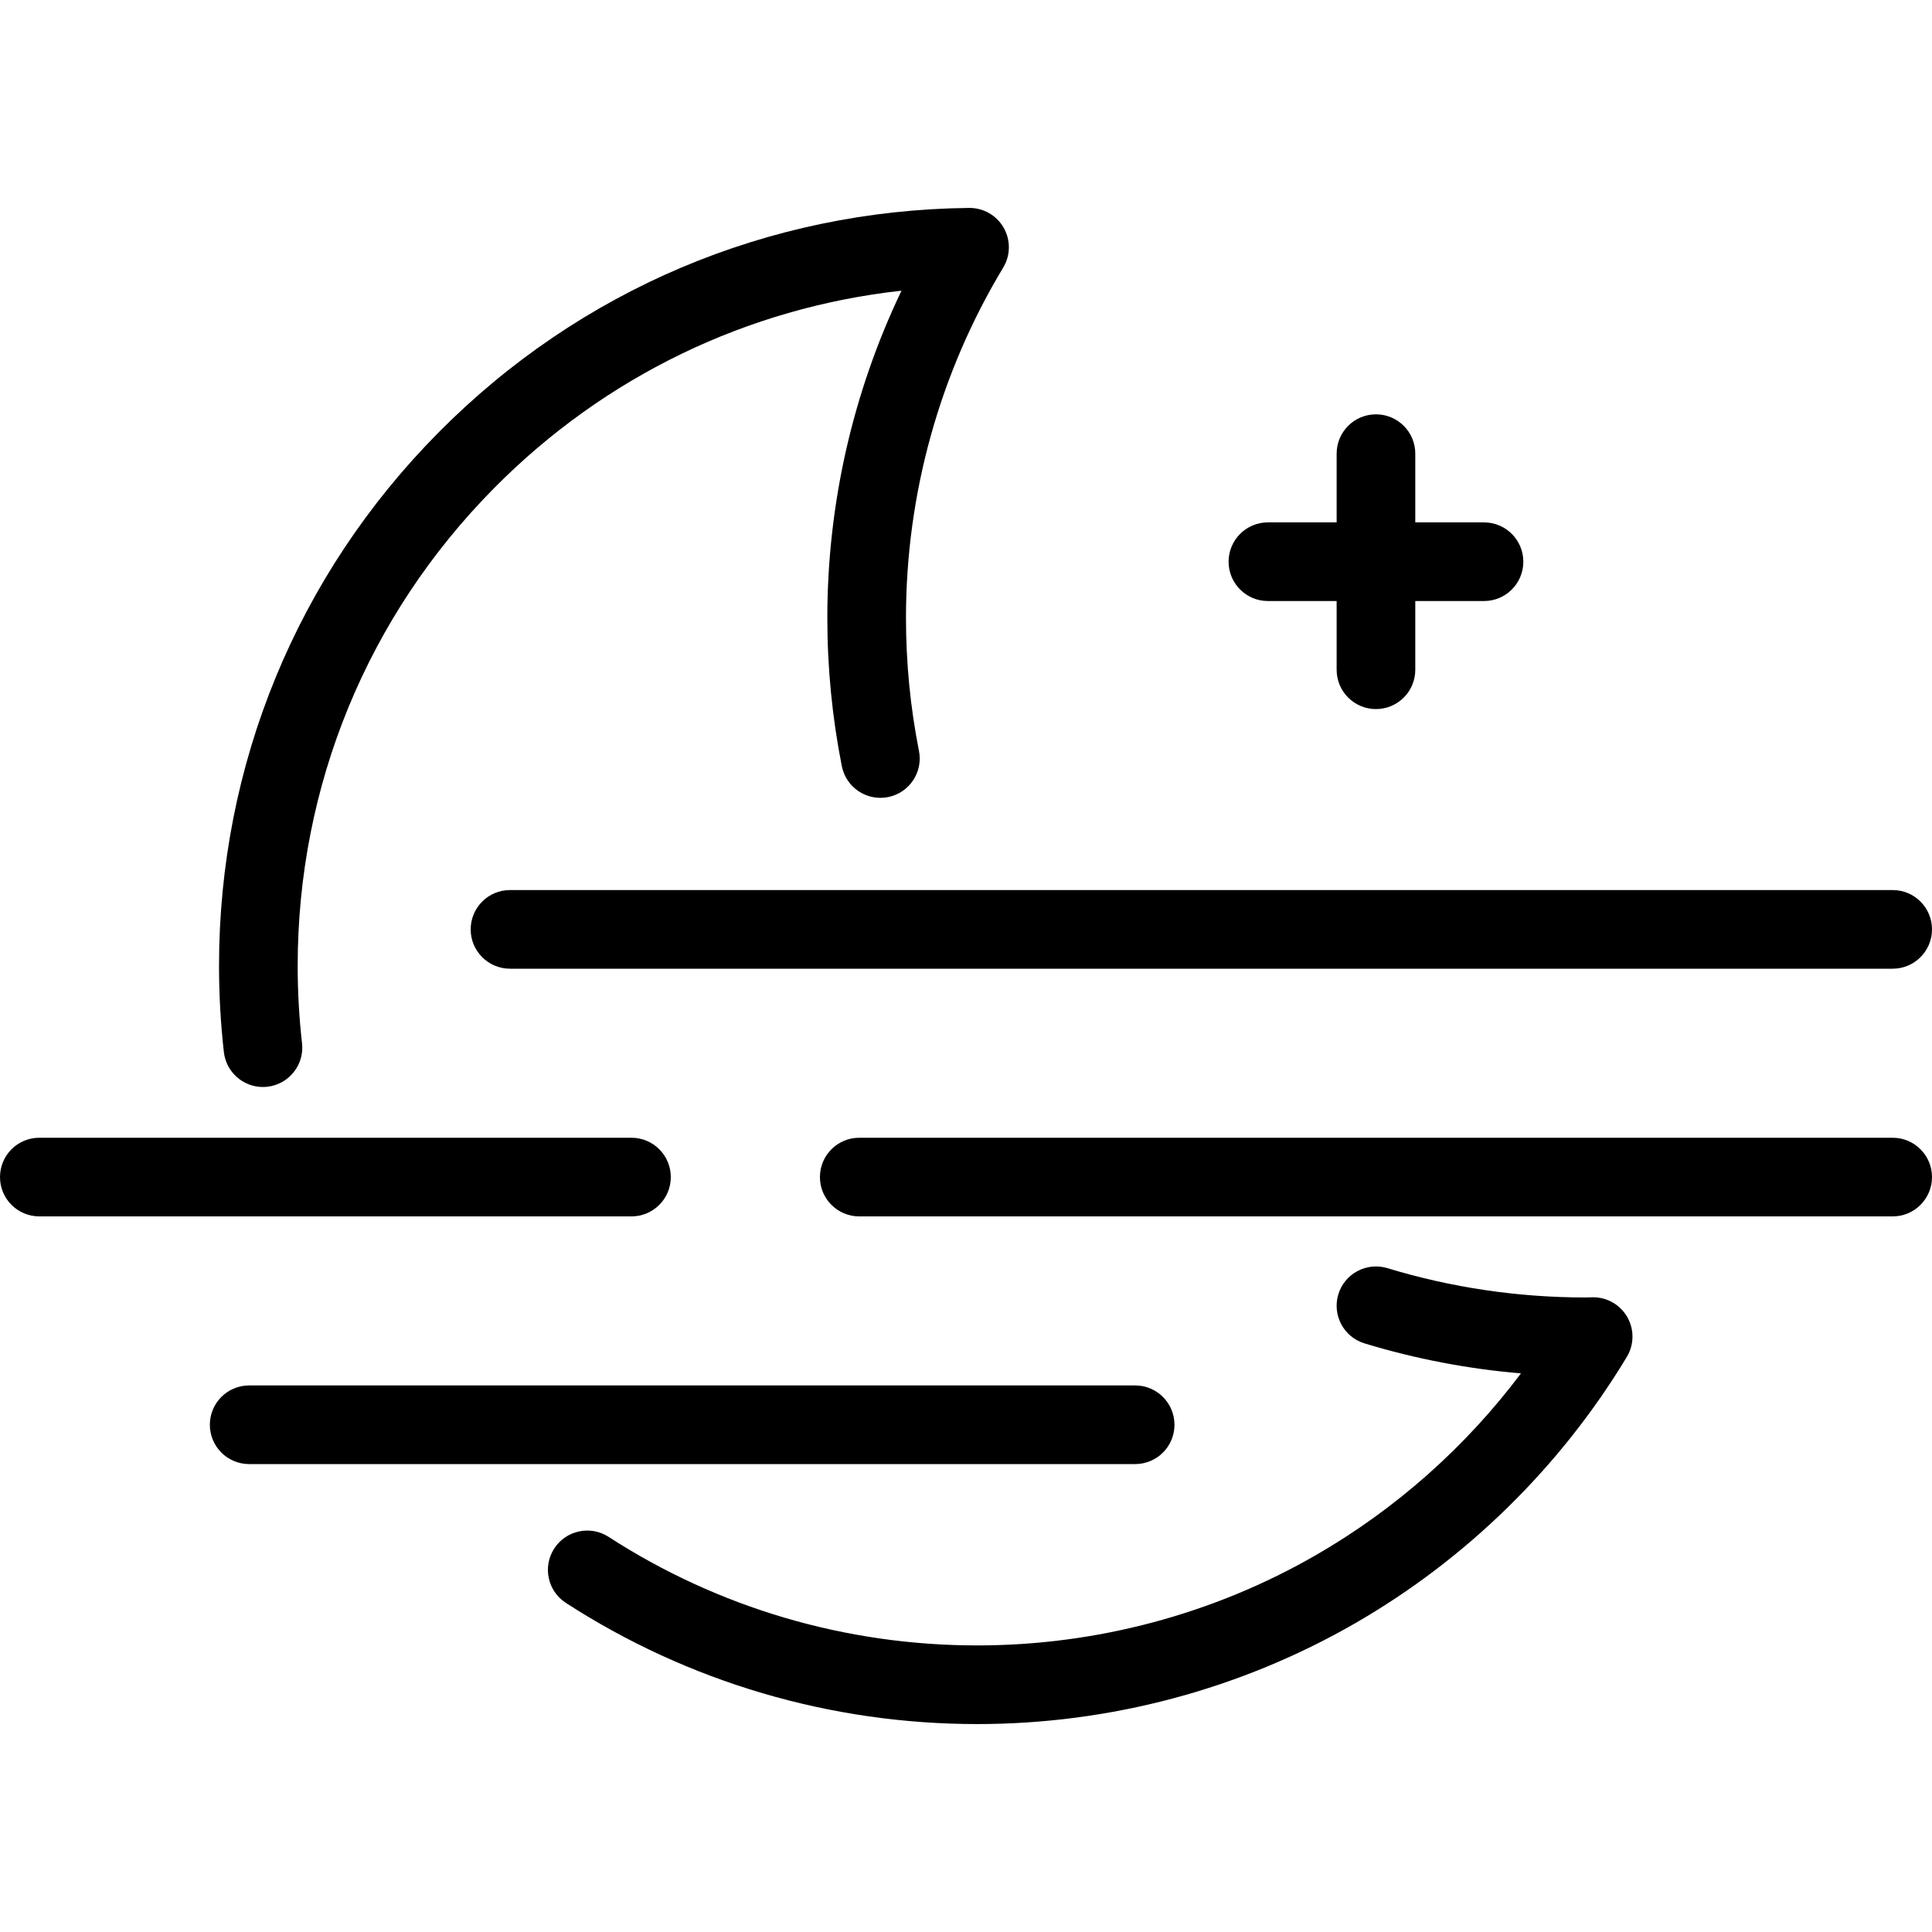 <?xml version="1.0" encoding="iso-8859-1"?>
<!-- Generator: Adobe Illustrator 17.1.0, SVG Export Plug-In . SVG Version: 6.00 Build 0)  -->
<!DOCTYPE svg PUBLIC "-//W3C//DTD SVG 1.1//EN" "http://www.w3.org/Graphics/SVG/1.1/DTD/svg11.dtd">
<svg version="1.1" id="Capa_1" xmlns="http://www.w3.org/2000/svg" xmlns:xlink="http://www.w3.org/1999/xlink" x="0px" y="0px"
	 viewBox="0 0 368.48 368.48" style="enable-background:new 0 0 368.48 368.48;" xml:space="preserve">
<g>
	<path d="M303.854,247.422c-0.024,0-0.05,0-0.075,0c-0.289,0.003-0.576,0.013-0.864,0.023c-0.173,0.006-0.346,0.014-0.521,0.014
		c-12.874,0-25.585-1.881-37.781-5.592c-3.961-1.2-8.152,1.029-9.358,4.993c-1.205,3.963,1.03,8.152,4.993,9.358
		c9.704,2.951,19.696,4.866,29.835,5.723c-10.518,14.004-23.821,25.831-39.022,34.607c-19.575,11.302-41.943,17.275-64.686,17.275
		c-25.055,0-49.364-7.159-70.299-20.704c-3.478-2.248-8.12-1.255-10.371,2.223c-2.25,3.478-1.255,8.121,2.223,10.371
		c23.368,15.119,50.495,23.11,78.447,23.11c25.371,0,50.333-6.669,72.186-19.285c21.19-12.234,39.073-29.781,51.716-50.744
		c1.404-2.327,1.438-5.233,0.09-7.594C309.03,248.862,306.545,247.422,303.854,247.422z"/>
	<path d="M50.141,207.317c0.282,0,0.566-0.017,0.853-0.049c4.116-0.466,7.075-4.18,6.609-8.295
		c-0.55-4.864-0.829-9.827-0.829-14.752c0-34.374,13.32-66.752,37.508-91.171c21.077-21.277,48.275-34.37,77.656-37.61
		c-9.285,19.396-14.145,40.722-14.145,62.416c0,9.509,0.93,19.021,2.764,28.271c0.805,4.063,4.751,6.703,8.814,5.898
		s6.704-4.752,5.898-8.814c-1.644-8.292-2.477-16.822-2.477-25.354c0-23.602,6.413-46.71,18.546-66.827
		c1.404-2.328,1.438-5.234,0.089-7.595c-1.337-2.338-3.822-3.778-6.512-3.778c-0.025,0-0.053,0-0.079,0
		c-38.302,0.402-74.246,15.616-101.212,42.839c-26.988,27.246-41.852,63.373-41.852,101.727c0,5.485,0.312,11.017,0.925,16.438
		C43.131,204.489,46.376,207.317,50.141,207.317z"/>
	<path d="M89.772,177.256c0,4.143,3.357,7.5,7.5,7.5H360.98c4.143,0,7.5-3.357,7.5-7.5s-3.357-7.5-7.5-7.5H97.272
		C93.13,169.756,89.772,173.113,89.772,177.256z"/>
	<path d="M127.938,224.497c0-4.143-3.357-7.5-7.5-7.5H7.5c-4.143,0-7.5,3.357-7.5,7.5s3.357,7.5,7.5,7.5h112.938
		C124.58,231.997,127.938,228.64,127.938,224.497z"/>
	<path d="M360.98,216.997h-197.1c-4.143,0-7.5,3.357-7.5,7.5s3.357,7.5,7.5,7.5h197.1c4.143,0,7.5-3.357,7.5-7.5
		S365.123,216.997,360.98,216.997z"/>
	<path d="M224.002,271.737c0-4.143-3.357-7.5-7.5-7.5H47.523c-4.143,0-7.5,3.357-7.5,7.5s3.357,7.5,7.5,7.5h168.979
		C220.645,279.237,224.002,275.88,224.002,271.737z"/>
	<path d="M241.823,114.631h13.107v13.107c0,4.143,3.357,7.5,7.5,7.5s7.5-3.357,7.5-7.5v-13.107h13.107c4.143,0,7.5-3.357,7.5-7.5
		s-3.357-7.5-7.5-7.5h-13.107V86.523c0-4.143-3.357-7.5-7.5-7.5s-7.5,3.357-7.5,7.5v13.107h-13.107c-4.143,0-7.5,3.357-7.5,7.5
		S237.681,114.631,241.823,114.631z"/>
</g>
<g>
</g>
<g>
</g>
<g>
</g>
<g>
</g>
<g>
</g>
<g>
</g>
<g>
</g>
<g>
</g>
<g>
</g>
<g>
</g>
<g>
</g>
<g>
</g>
<g>
</g>
<g>
</g>
<g>
</g>
</svg>
